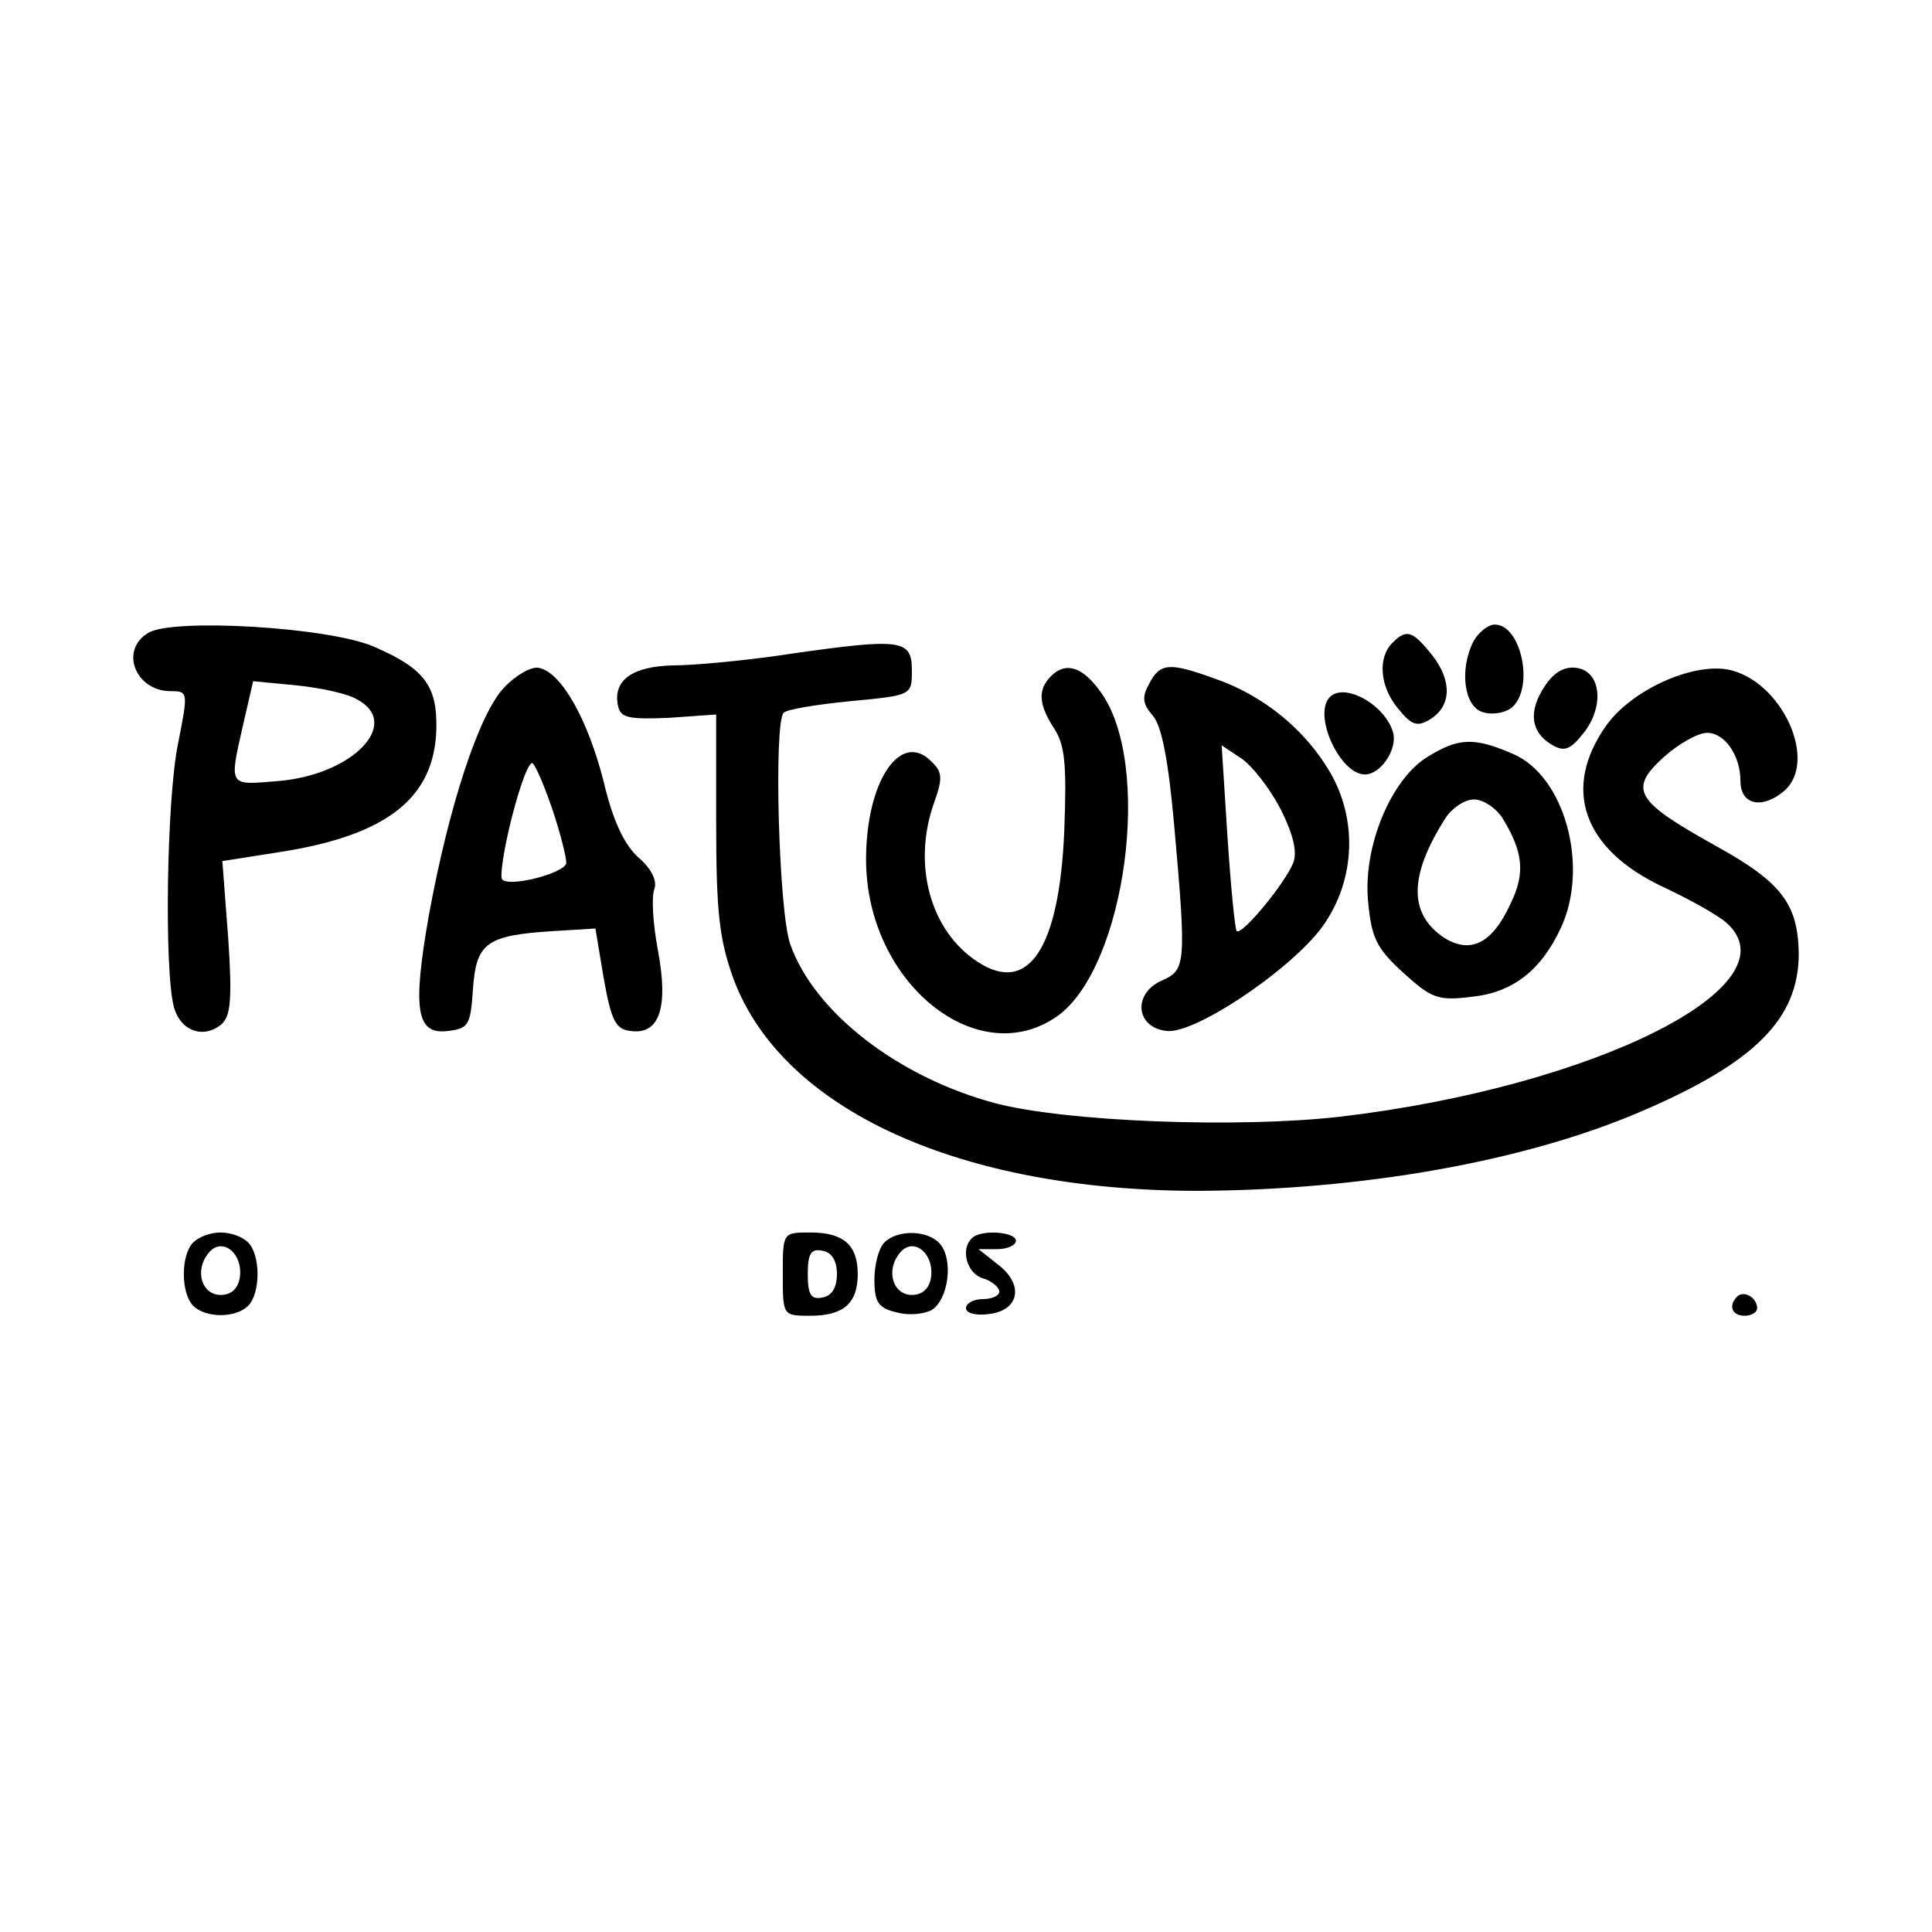 <?xml version="1.0" standalone="no"?>
<!DOCTYPE svg PUBLIC "-//W3C//DTD SVG 20010904//EN"
 "http://www.w3.org/TR/2001/REC-SVG-20010904/DTD/svg10.dtd">
<svg version="1.0" xmlns="http://www.w3.org/2000/svg"
 width="232pt" height="232pt" viewBox="0 0 232 232"
 preserveAspectRatio="xMidYMid meet">

<g transform="translate(0,232) scale(0.1,-0.1)"
fill="#000000" stroke="none">
<path d="M178 1560 c-35 -21 -15 -70 27 -70 21 0 21 -1 9 -62 -14 -66 -17
-275 -5 -318 8 -28 35 -38 57 -20 11 10 13 30 8 104 l-7 92 70 11 c128 20 185
65 187 148 1 51 -14 72 -74 98 -53 24 -243 35 -272 17z m251 -80 c54 -29 -6
-91 -96 -98 -59 -5 -58 -7 -41 68 l12 52 52 -5 c29 -3 62 -10 73 -17z"/>
<path d="M1770 1551 c-18 -34 -12 -79 10 -86 12 -4 27 -1 35 5 28 23 12 100
-20 100 -8 0 -19 -9 -25 -19z"/>
<path d="M1672 1548 c-18 -18 -15 -53 7 -79 16 -20 23 -22 38 -13 26 16 27 46
3 77 -24 30 -31 32 -48 15z"/>
<path d="M950 1535 c-52 -8 -116 -14 -141 -14 -50 -1 -73 -18 -67 -48 3 -15
12 -17 61 -15 l57 4 0 -131 c0 -108 4 -140 21 -187 59 -157 272 -254 558 -254
197 1 391 35 531 95 138 59 190 112 190 190 -1 60 -21 86 -101 130 -95 53
-104 67 -61 106 18 16 41 29 52 29 21 0 40 -27 40 -58 0 -28 25 -34 51 -13 44
35 -1 134 -66 147 -44 8 -116 -25 -146 -67 -54 -76 -28 -149 68 -194 32 -15
66 -34 76 -43 85 -75 -158 -197 -464 -233 -124 -14 -328 -6 -413 16 -117 31
-218 109 -247 191 -14 39 -20 266 -8 278 3 4 39 10 80 14 74 7 74 7 74 37 0
37 -12 39 -145 20z"/>
<path d="M605 1494 c-30 -32 -66 -142 -90 -273 -20 -114 -15 -144 23 -139 25
3 27 7 30 51 4 55 16 64 98 69 l49 3 10 -60 c9 -50 14 -61 32 -63 35 -5 46 28
33 97 -6 32 -8 65 -4 74 3 10 -4 24 -19 37 -17 15 -31 44 -42 91 -19 75 -51
132 -78 137 -9 2 -28 -9 -42 -24z m59 -148 c9 -27 16 -55 16 -62 0 -12 -68
-30 -77 -20 -3 3 2 37 12 76 10 39 21 68 25 63 4 -4 15 -30 24 -57z"/>
<path d="M1262 1508 c-16 -16 -15 -34 4 -63 13 -20 15 -44 12 -123 -6 -141
-43 -197 -104 -157 -57 37 -79 117 -52 192 10 28 10 36 -4 49 -37 37 -78 -25
-78 -118 0 -148 134 -256 230 -188 82 59 115 304 51 390 -21 29 -41 36 -59 18z"/>
<path d="M1380 1499 c-9 -16 -8 -24 4 -38 11 -12 19 -54 26 -132 15 -169 14
-174 -16 -187 -34 -16 -30 -56 7 -60 32 -4 140 67 183 120 43 55 48 131 13
191 -30 51 -80 92 -138 112 -55 20 -66 19 -79 -6z m158 -151 c15 -30 20 -51
15 -64 -10 -25 -62 -88 -68 -82 -2 2 -7 53 -11 113 l-7 110 24 -16 c13 -9 34
-36 47 -61z"/>
<path d="M1855 1496 c-20 -30 -17 -55 8 -70 15 -9 22 -7 38 13 26 32 22 75 -8
79 -14 2 -27 -5 -38 -22z"/>
<path d="M1597 1483 c-21 -21 12 -93 42 -93 19 0 39 30 34 50 -9 33 -58 61
-76 43z"/>
<path d="M1714 1411 c-44 -27 -78 -109 -71 -175 4 -42 10 -55 42 -84 34 -31
42 -34 82 -29 49 5 83 31 107 82 35 74 5 184 -58 210 -46 20 -65 19 -102 -4z
m90 -73 c25 -41 28 -66 10 -103 -22 -48 -48 -61 -80 -41 -43 29 -42 75 2 144
8 12 23 22 34 22 11 0 26 -10 34 -22z"/>
<path d="M232 828 c-15 -15 -15 -61 0 -76 15 -15 51 -15 66 0 15 15 15 61 0
76 -7 7 -21 12 -33 12 -12 0 -26 -5 -33 -12z m56 -42 c-2 -13 -10 -21 -23 -21
-23 0 -32 30 -14 51 16 19 41 -1 37 -30z"/>
<path d="M940 790 c0 -50 0 -50 33 -50 40 0 57 15 57 50 0 35 -17 50 -57 50
-33 0 -33 0 -33 -50z m65 0 c0 -16 -6 -26 -17 -28 -14 -3 -18 3 -18 28 0 25 4
31 18 28 11 -2 17 -12 17 -28z"/>
<path d="M1062 828 c-7 -7 -12 -27 -12 -45 0 -27 5 -34 27 -39 14 -4 33 -2 42
3 20 13 26 60 10 79 -14 17 -51 18 -67 2z m56 -42 c-2 -13 -10 -21 -23 -21
-23 0 -32 30 -14 51 16 19 41 -1 37 -30z"/>
<path d="M1167 833 c-14 -13 -6 -42 13 -48 11 -3 20 -11 20 -16 0 -5 -9 -9
-20 -9 -11 0 -20 -5 -20 -11 0 -6 12 -9 27 -7 37 4 43 35 12 59 l-24 19 23 0
c12 0 22 5 22 10 0 11 -43 14 -53 3z"/>
<path d="M2086 763 c-11 -11 -6 -23 9 -23 8 0 15 4 15 9 0 13 -16 22 -24 14z"/>
</g>
</svg>
